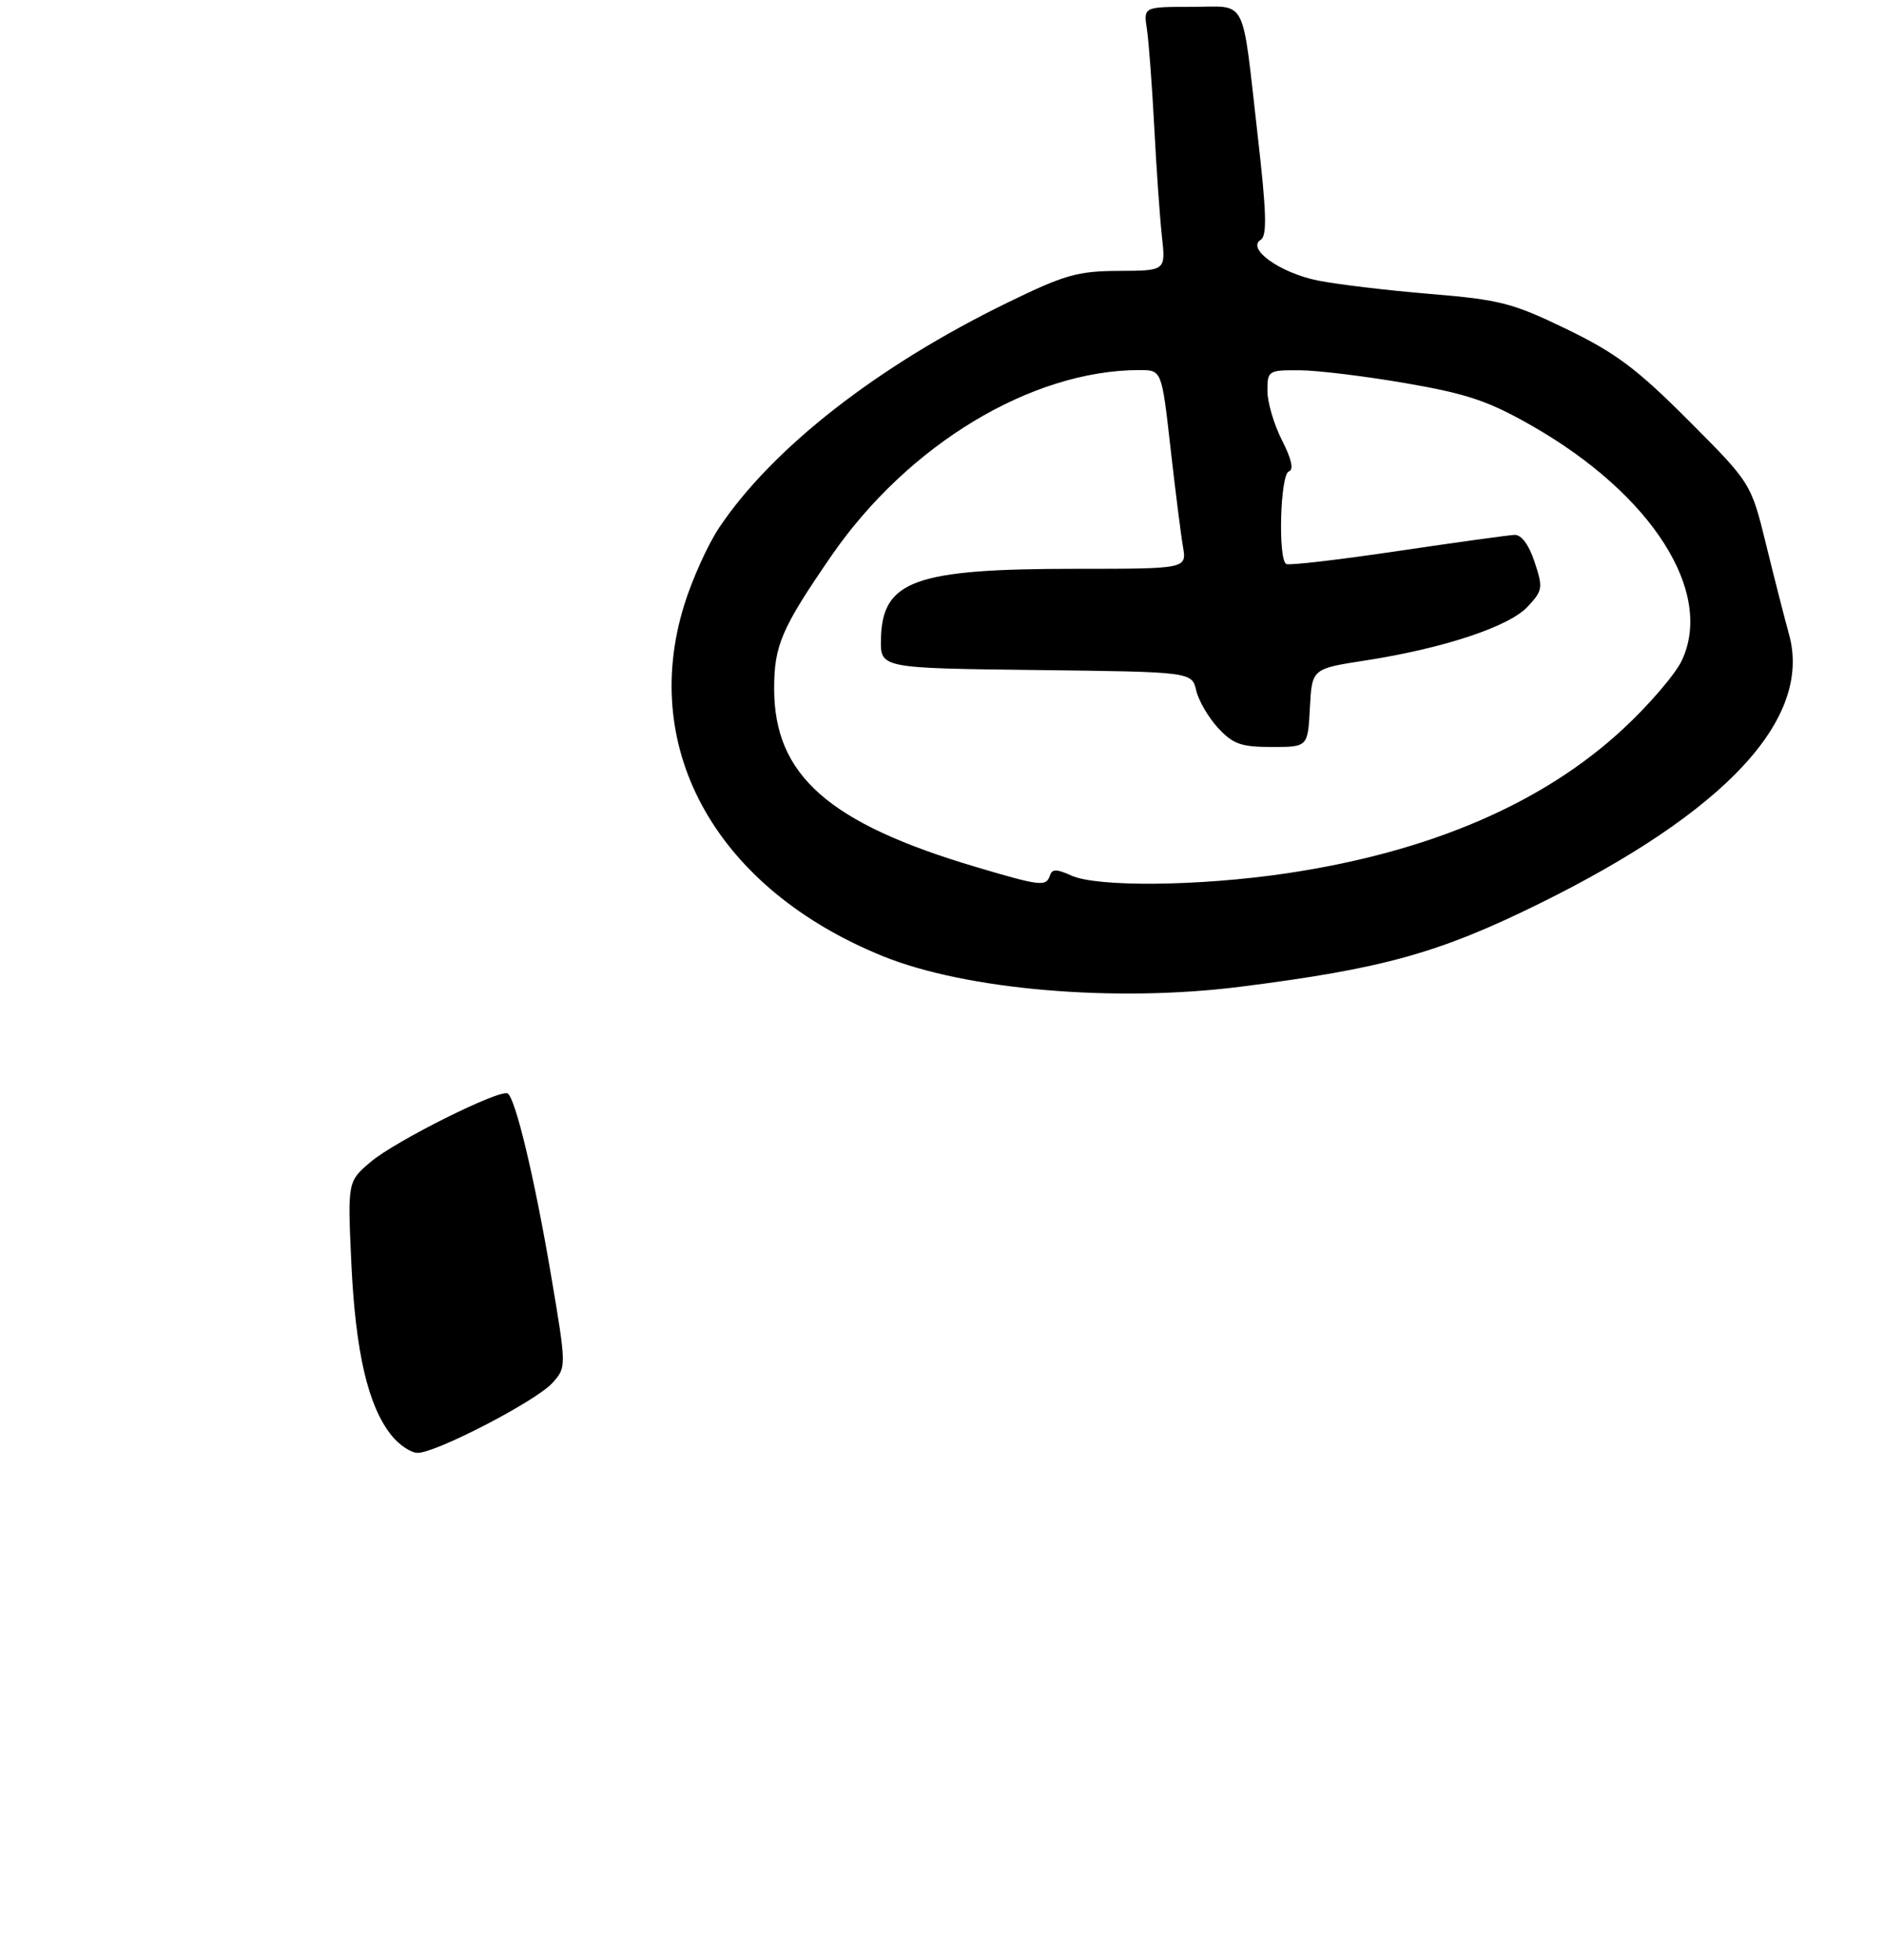 <?xml version="1.0" encoding="UTF-8" standalone="no"?>
<!DOCTYPE svg PUBLIC "-//W3C//DTD SVG 1.1//EN" "http://www.w3.org/Graphics/SVG/1.1/DTD/svg11.dtd" >
<svg xmlns="http://www.w3.org/2000/svg" xmlns:xlink="http://www.w3.org/1999/xlink" version="1.1" viewBox="0 0 275 286">
 <g >
 <path fill="currentColor"
d=" M 181.00 143.99 C 201.80 141.36 209.96 139.10 224.50 131.95 C 251.97 118.44 264.59 104.84 261.12 92.50 C 260.51 90.30 259.01 84.45 257.80 79.50 C 255.59 70.50 255.59 70.50 246.47 61.36 C 238.93 53.81 235.85 51.50 228.66 48.02 C 220.77 44.20 218.92 43.73 208.73 42.89 C 202.55 42.38 195.20 41.50 192.39 40.94 C 186.87 39.84 181.90 36.30 184.02 34.99 C 184.97 34.40 184.87 31.06 183.59 19.87 C 181.21 -0.93 182.20 1.00 173.94 1.00 C 166.91 1.00 166.91 1.00 167.41 4.25 C 167.68 6.04 168.16 12.45 168.48 18.50 C 168.79 24.55 169.30 31.75 169.60 34.50 C 170.16 39.50 170.16 39.50 163.33 39.53 C 157.27 39.56 155.42 40.08 147.00 44.19 C 128.08 53.41 112.75 65.38 104.96 77.01 C 103.31 79.48 101.00 84.60 99.84 88.38 C 93.32 109.58 104.75 129.73 128.86 139.52 C 140.97 144.44 162.70 146.30 181.00 143.99 Z  M 57.07 209.36 C 53.70 205.08 51.90 197.29 51.29 184.45 C 50.73 172.41 50.73 172.41 54.11 169.54 C 57.71 166.49 72.98 158.87 74.10 159.56 C 75.25 160.27 78.03 171.93 80.42 186.00 C 82.70 199.50 82.70 199.50 80.63 201.80 C 78.26 204.43 63.67 212.00 60.96 212.00 C 59.96 212.00 58.21 210.81 57.07 209.36 Z  M 142.50 126.52 C 120.94 120.13 113.00 113.13 113.00 100.49 C 113.00 94.18 114.06 91.71 121.31 81.17 C 132.52 64.89 150.56 54.00 166.33 54.00 C 169.57 54.00 169.57 54.00 170.84 65.25 C 171.54 71.44 172.36 77.96 172.67 79.75 C 173.23 83.00 173.23 83.00 157.06 83.00 C 133.49 83.00 128.76 84.70 128.59 93.26 C 128.50 97.50 128.50 97.50 151.24 97.77 C 173.97 98.04 173.97 98.04 174.61 100.77 C 174.97 102.27 176.41 104.74 177.82 106.25 C 179.98 108.58 181.18 109.00 185.64 109.00 C 190.90 109.00 190.90 109.00 191.20 103.29 C 191.50 97.58 191.50 97.58 199.27 96.38 C 210.66 94.62 220.22 91.46 222.96 88.55 C 225.19 86.17 225.25 85.78 224.00 82.01 C 223.18 79.51 222.08 78.02 221.09 78.05 C 220.22 78.08 212.53 79.15 204.00 80.41 C 195.47 81.68 188.16 82.53 187.75 82.30 C 186.52 81.62 186.87 69.21 188.13 68.79 C 188.87 68.54 188.53 67.00 187.13 64.25 C 185.96 61.96 185.00 58.71 185.00 57.04 C 185.00 54.08 185.12 54.00 189.75 54.03 C 192.36 54.05 199.34 54.90 205.27 55.93 C 214.22 57.48 217.31 58.53 223.64 62.15 C 241.13 72.15 250.22 86.41 245.48 96.39 C 244.53 98.40 240.66 102.91 236.87 106.41 C 225.14 117.27 208.65 124.34 187.77 127.44 C 175.11 129.32 160.13 129.47 156.38 127.76 C 154.22 126.78 153.57 126.78 153.25 127.76 C 152.70 129.40 151.89 129.31 142.50 126.52 Z "/>
</g>
</svg>